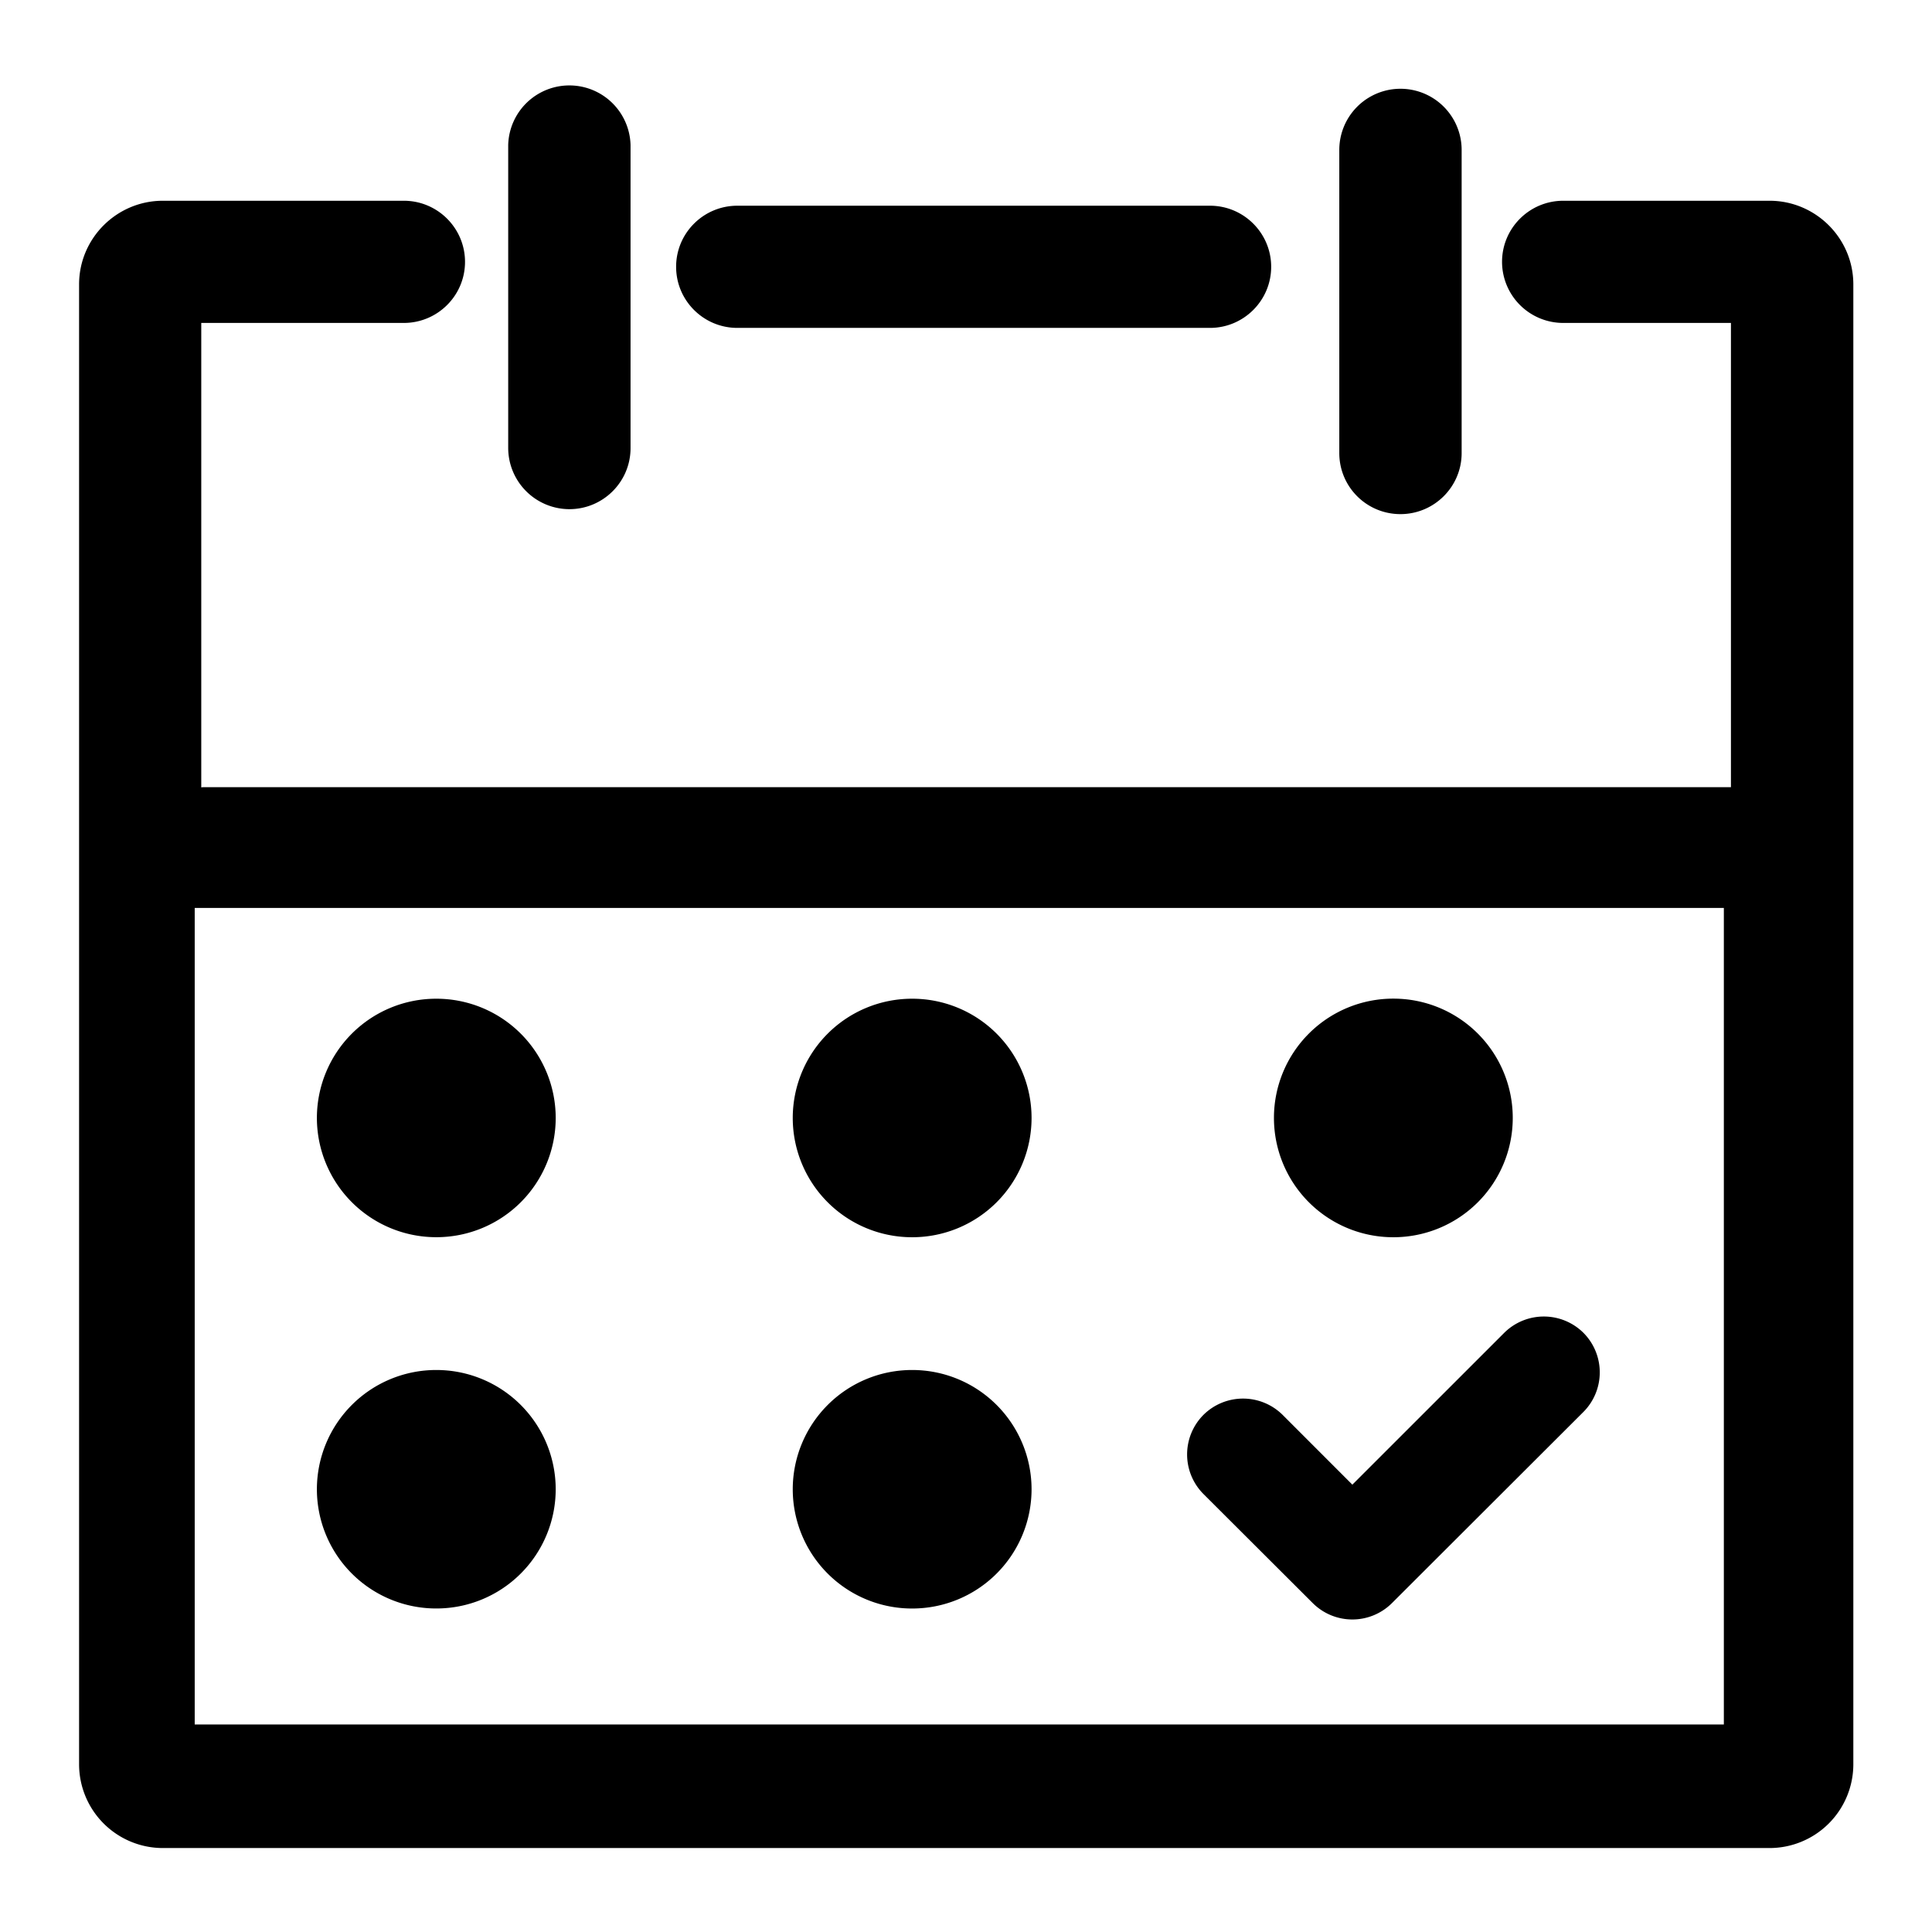 <?xml version="1.0" standalone="no"?><!DOCTYPE svg PUBLIC "-//W3C//DTD SVG 1.1//EN" "http://www.w3.org/Graphics/SVG/1.1/DTD/svg11.dtd"><svg t="1568946219924" class="icon" viewBox="0 0 1024 1024" version="1.1" xmlns="http://www.w3.org/2000/svg" p-id="1671" xmlns:xlink="http://www.w3.org/1999/xlink" width="200" height="200"><defs><style type="text/css"></style></defs><path d="M937.917 979.501H86.305a44.433 44.433 0 0 1-44.388-44.321V150.728c0-24.42 19.946-44.321 44.388-44.321h127.733c17.942 0 32.434 14.559 32.434 32.39 0 17.898-14.581 32.367-32.434 32.367H106.674v246.161c0.623-0.111 1.269-0.111 1.892-0.111h808.871V171.164H828.55a32.434 32.434 0 0 1-32.434-32.367c0-17.92 14.581-32.39 32.434-32.39h109.368c24.442 0 44.388 19.901 44.388 44.321V935.179a44.433 44.433 0 0 1-44.388 44.321z m-24.242-498.265H103.201v432.774h810.474V481.235z m-682.429 48.106a63.221 63.221 0 0 1 63.288 63.176v0.045a63.221 63.221 0 0 1-63.31 63.176 63.265 63.265 0 0 1-63.265-63.221 63.221 63.221 0 0 1 63.288-63.176z m0 196.786a63.243 63.243 0 0 1 63.288 63.199v0.045a63.221 63.221 0 0 1-63.31 63.154 63.221 63.221 0 0 1-63.265-63.199 63.243 63.243 0 0 1 63.288-63.199z m252.216-196.786a63.221 63.221 0 0 1 63.288 63.176v0.089a63.243 63.243 0 0 1-63.332 63.154 63.243 63.243 0 0 1-63.243-63.243 63.221 63.221 0 0 1 63.288-63.176z m0 196.786a63.243 63.243 0 0 1 63.288 63.199v0.067a63.243 63.243 0 0 1-63.332 63.154 63.221 63.221 0 0 1-63.243-63.221 63.243 63.243 0 0 1 63.288-63.199z m196.363 23.797l36.953 36.975 80.495-80.473a29.807 29.807 0 0 1 41.984 0 29.718 29.718 0 0 1 0 41.917l-101.487 101.331a29.718 29.718 0 0 1-41.984 0l-57.945-57.834a29.718 29.718 0 0 1 0-41.917 29.807 29.807 0 0 1 41.984 0z m58.635-94.163a63.243 63.243 0 0 1-63.243-63.243v-0.067a63.221 63.221 0 0 1 63.332-63.154 63.221 63.221 0 0 1 63.243 63.221v0.089a63.243 63.243 0 0 1-63.332 63.154z m3.807-383.265c-17.942 0-32.412-14.47-32.412-32.367V79.471a32.412 32.412 0 0 1 64.846 0v160.657c0 17.898-14.581 32.367-32.434 32.367z m-100.953-98.705H390.79c-17.853 0-32.434-14.47-32.434-32.39s14.581-32.367 32.434-32.367h250.524c17.942 0 32.434 14.559 32.434 32.367 0 17.92-14.603 32.39-32.434 32.39z m-339.523 96.078a32.501 32.501 0 0 1-32.434-32.367V76.867a32.434 32.434 0 0 1 64.846 0v160.634c0 17.92-14.581 32.367-32.412 32.367z" p-id="1672"></path></svg>